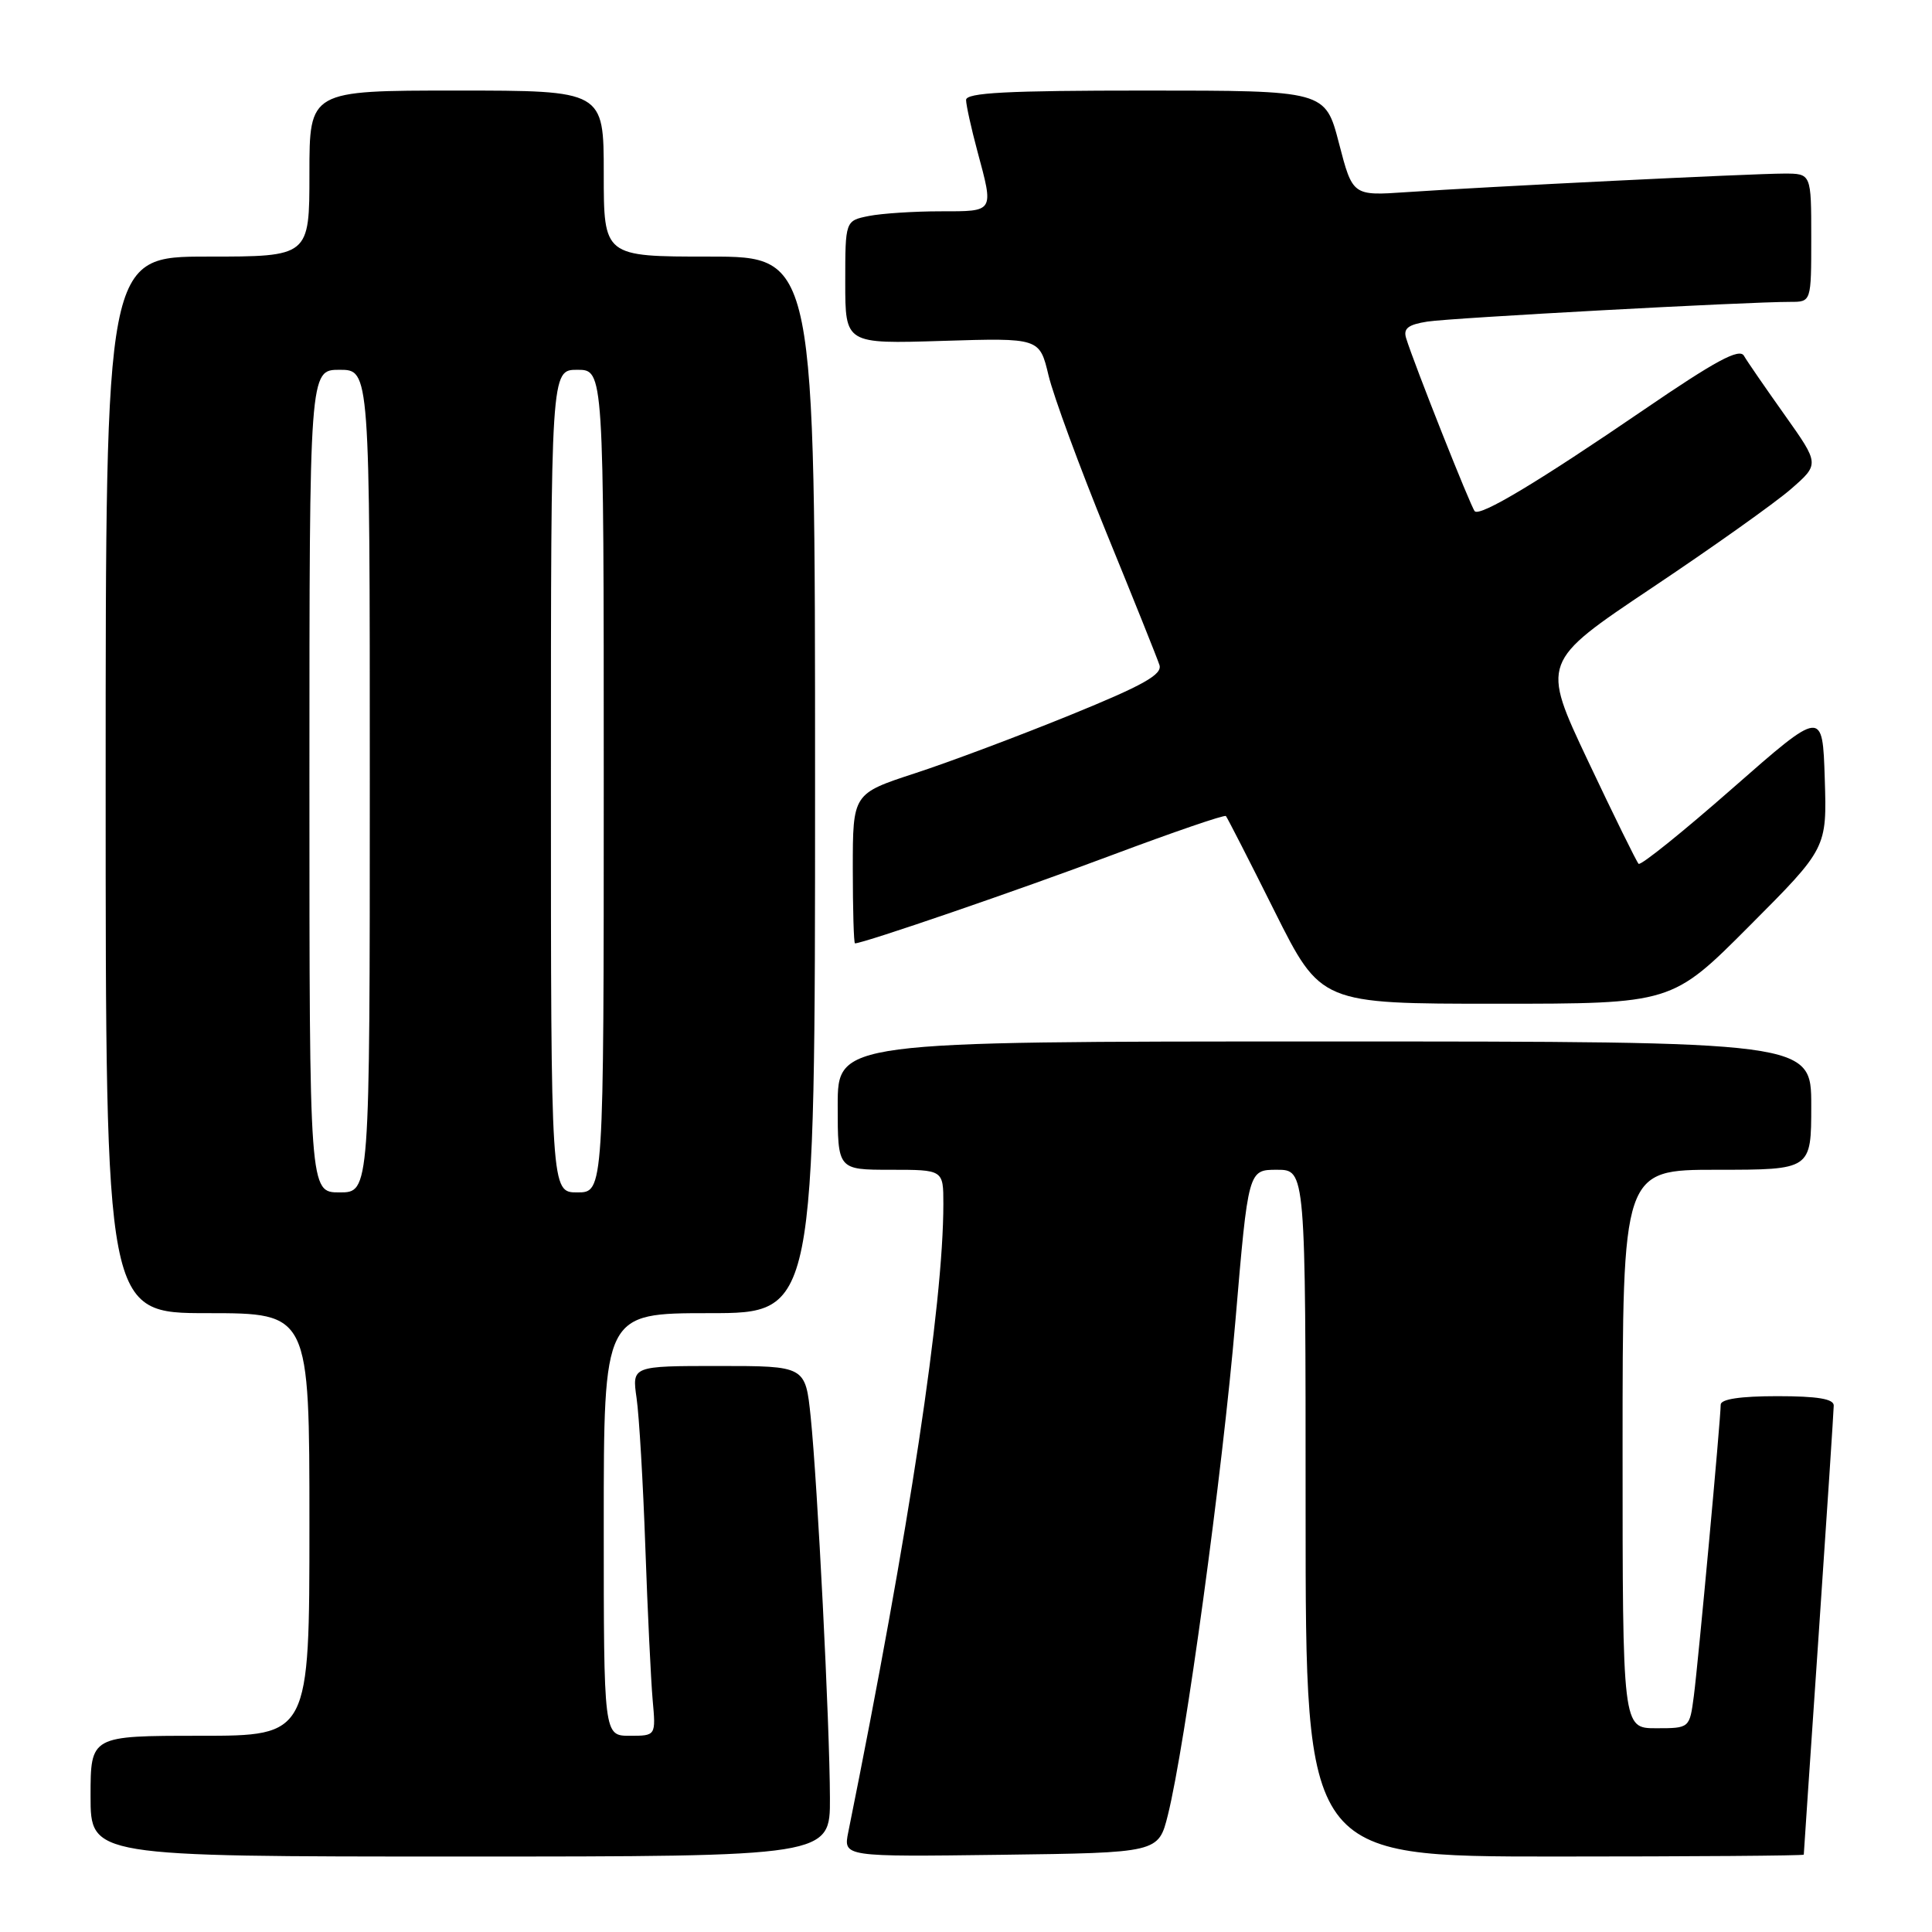 <?xml version="1.0" encoding="UTF-8" standalone="no"?>
<!DOCTYPE svg PUBLIC "-//W3C//DTD SVG 1.1//EN" "http://www.w3.org/Graphics/SVG/1.1/DTD/svg11.dtd" >
<svg xmlns="http://www.w3.org/2000/svg" xmlns:xlink="http://www.w3.org/1999/xlink" version="1.1" viewBox="0 0 256 256">
 <g >
 <path fill="currentColor"
d=" M 109.97 238.25 C 109.94 228.42 108.33 196.63 107.42 187.75 C 106.72 181.00 106.72 181.00 95.23 181.00 C 83.74 181.00 83.74 181.00 84.35 185.25 C 84.69 187.59 85.21 196.47 85.51 205.00 C 85.81 213.53 86.25 222.64 86.48 225.25 C 86.91 230.00 86.91 230.00 83.45 230.00 C 80.00 230.00 80.00 230.00 80.00 202.00 C 80.00 174.00 80.00 174.00 94.00 174.00 C 108.00 174.00 108.00 174.00 108.00 104.00 C 108.00 34.00 108.00 34.00 94.00 34.00 C 80.00 34.00 80.00 34.00 80.00 23.00 C 80.00 12.00 80.00 12.00 60.50 12.00 C 41.00 12.00 41.00 12.00 41.00 23.00 C 41.00 34.00 41.00 34.00 27.50 34.00 C 14.00 34.00 14.00 34.00 14.00 104.00 C 14.00 174.00 14.00 174.00 27.50 174.00 C 41.00 174.00 41.00 174.00 41.00 202.00 C 41.00 230.00 41.00 230.00 26.50 230.00 C 12.00 230.00 12.00 230.00 12.00 238.00 C 12.00 246.00 12.00 246.00 61.00 246.00 C 110.00 246.00 110.00 246.00 109.97 238.25 Z  M 154.75 240.50 C 157.05 231.28 161.98 195.20 163.70 175.00 C 165.40 155.00 165.40 155.00 169.20 155.00 C 173.00 155.00 173.00 155.00 173.00 200.50 C 173.00 246.00 173.00 246.00 206.00 246.00 C 224.15 246.00 239.00 245.89 239.01 245.75 C 239.01 245.61 239.90 232.45 240.99 216.50 C 242.08 200.55 242.97 186.94 242.98 186.25 C 243.00 185.36 240.84 185.00 235.50 185.00 C 230.61 185.00 228.00 185.39 228.00 186.13 C 228.00 188.04 225.03 220.25 224.44 224.75 C 223.88 229.00 223.88 229.00 219.44 229.00 C 215.00 229.00 215.00 229.00 215.00 192.00 C 215.00 155.00 215.00 155.00 227.50 155.00 C 240.00 155.00 240.00 155.00 240.00 146.50 C 240.00 138.00 240.00 138.00 175.50 138.00 C 111.00 138.00 111.00 138.00 111.00 146.50 C 111.00 155.00 111.00 155.00 118.00 155.00 C 125.00 155.00 125.00 155.00 125.00 159.53 C 125.00 172.91 120.49 202.68 112.40 242.77 C 111.74 246.04 111.74 246.04 132.62 245.77 C 153.50 245.50 153.50 245.50 154.75 240.50 Z  M 231.81 122.69 C 242.08 112.39 242.08 112.39 241.79 103.18 C 241.50 93.98 241.50 93.98 229.56 104.46 C 222.99 110.23 217.40 114.73 217.12 114.46 C 216.85 114.18 213.83 108.05 210.42 100.83 C 204.22 87.71 204.22 87.71 218.86 77.91 C 226.91 72.53 235.21 66.63 237.30 64.81 C 241.10 61.50 241.10 61.50 236.49 55.00 C 233.95 51.42 231.51 47.89 231.08 47.14 C 230.48 46.10 227.32 47.80 217.90 54.24 C 203.78 63.89 196.14 68.47 195.41 67.74 C 194.91 67.24 187.34 48.14 186.32 44.81 C 185.92 43.52 186.59 43.01 189.15 42.61 C 192.34 42.12 231.47 39.99 237.25 40.00 C 240.00 40.00 240.00 40.00 240.00 31.50 C 240.00 23.00 240.00 23.00 236.41 23.00 C 232.22 23.00 196.74 24.75 186.37 25.46 C 179.23 25.95 179.23 25.95 177.42 18.98 C 175.61 12.00 175.61 12.00 151.81 12.00 C 133.42 12.00 128.00 12.28 128.01 13.25 C 128.02 13.94 128.69 16.98 129.50 20.00 C 131.70 28.18 131.81 28.00 124.62 28.00 C 121.12 28.00 116.84 28.28 115.12 28.62 C 112.00 29.25 112.00 29.25 112.00 37.41 C 112.00 45.57 112.00 45.57 124.87 45.17 C 137.75 44.77 137.75 44.77 138.94 49.76 C 139.60 52.51 143.06 61.90 146.62 70.63 C 150.19 79.36 153.34 87.22 153.63 88.11 C 154.05 89.37 151.53 90.79 141.83 94.74 C 135.05 97.50 125.79 100.98 121.25 102.46 C 113.00 105.16 113.00 105.16 113.00 115.08 C 113.00 120.54 113.13 125.00 113.29 125.00 C 114.42 125.00 135.08 117.91 147.30 113.32 C 155.44 110.27 162.25 107.93 162.44 108.13 C 162.62 108.34 165.53 114.01 168.89 120.75 C 175.02 133.00 175.02 133.00 198.28 133.00 C 221.54 133.00 221.54 133.00 231.81 122.69 Z  M 41.00 103.50 C 41.00 49.00 41.00 49.00 45.00 49.00 C 49.00 49.00 49.00 49.00 49.00 103.50 C 49.00 158.00 49.00 158.00 45.00 158.00 C 41.00 158.00 41.00 158.00 41.00 103.50 Z  M 73.00 103.50 C 73.00 49.00 73.00 49.00 76.50 49.00 C 80.00 49.00 80.00 49.00 80.00 103.50 C 80.00 158.00 80.00 158.00 76.50 158.00 C 73.00 158.00 73.00 158.00 73.00 103.50 Z "/>
</g>
</svg>